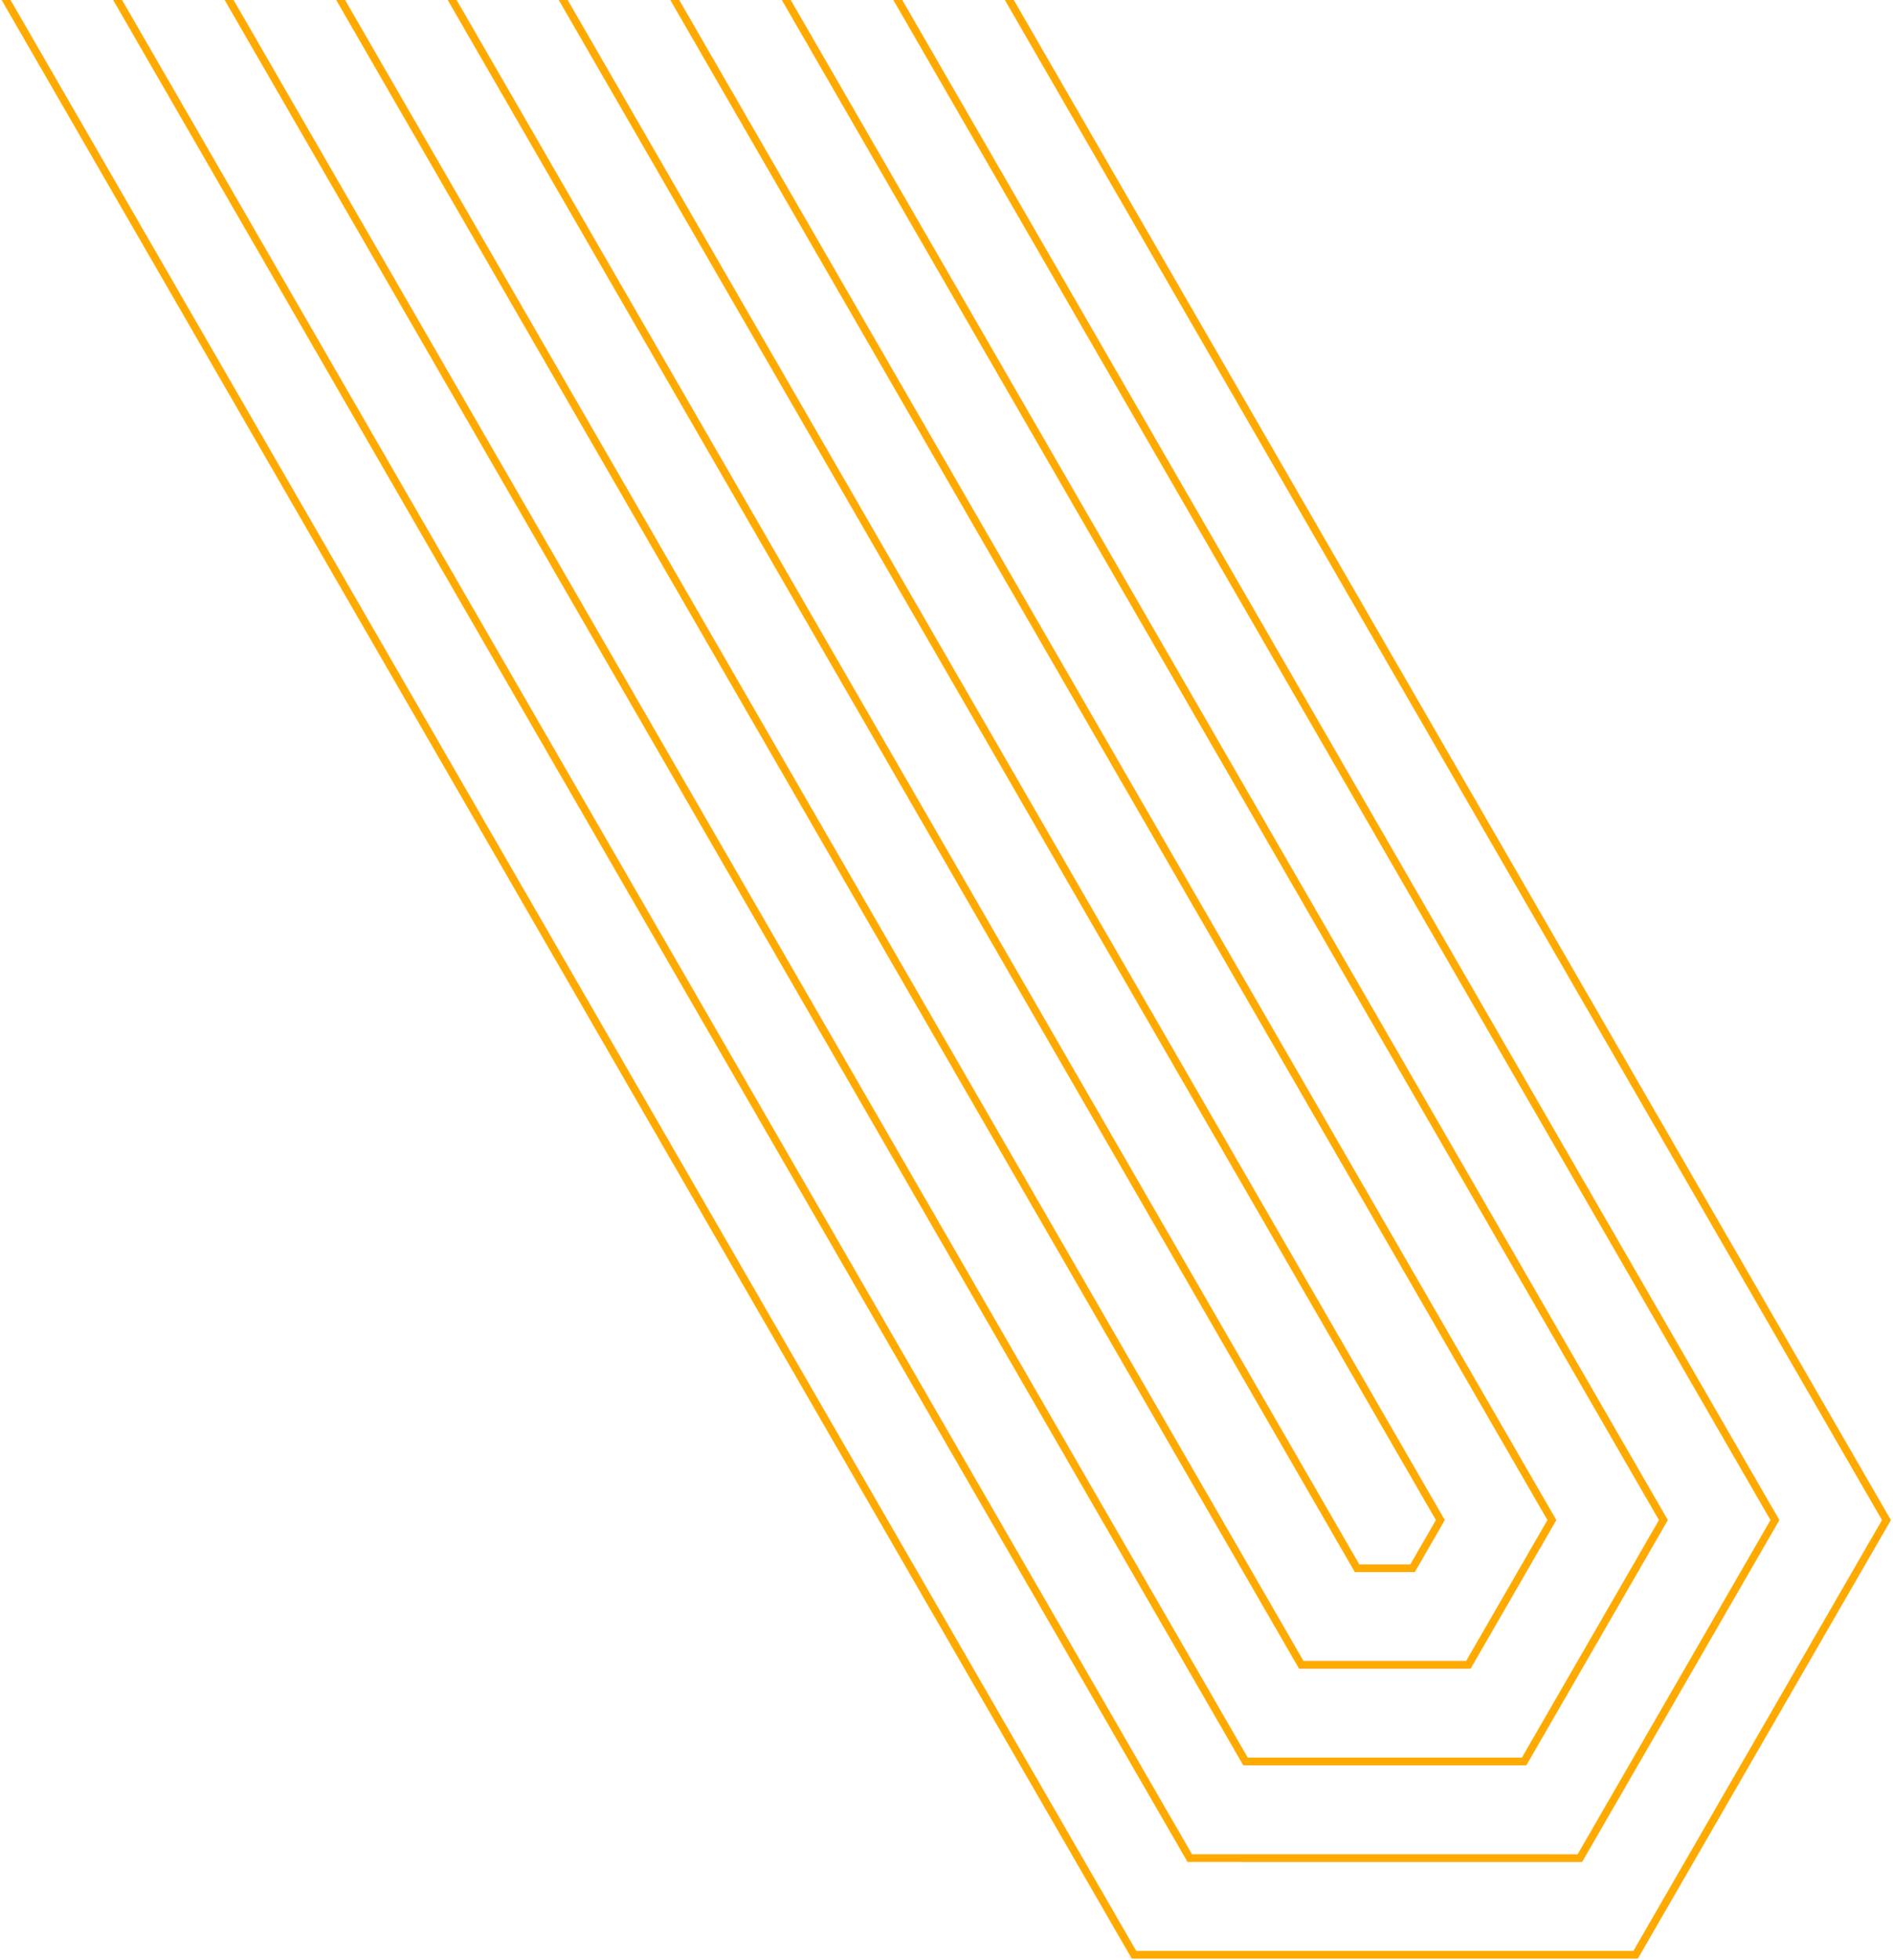 <svg height="507" viewBox="0 0 490 507" width="490" xmlns="http://www.w3.org/2000/svg"><g fill="none" fill-rule="evenodd" stroke="#fa0" stroke-width="2"><path d="m163.691-169h-259.691l389.536 674.696h129.845l64.923-112.449z"/><path d="m307.97 480.696-360.668-624.696h201.955l310.18 537.247-50.49 87.45z"/><path d="m322.404 455.696-331.801-574.696h144.22l295.747 512.247-36.056 62.45z"/><path d="m336.837 430.696-302.933-524.696h86.485l281.312 487.247-21.62 37.45z"/><path d="m351.271 405.696-274.066-474.696h28.75l266.88 462.247-7.189 12.45z"/></g></svg>